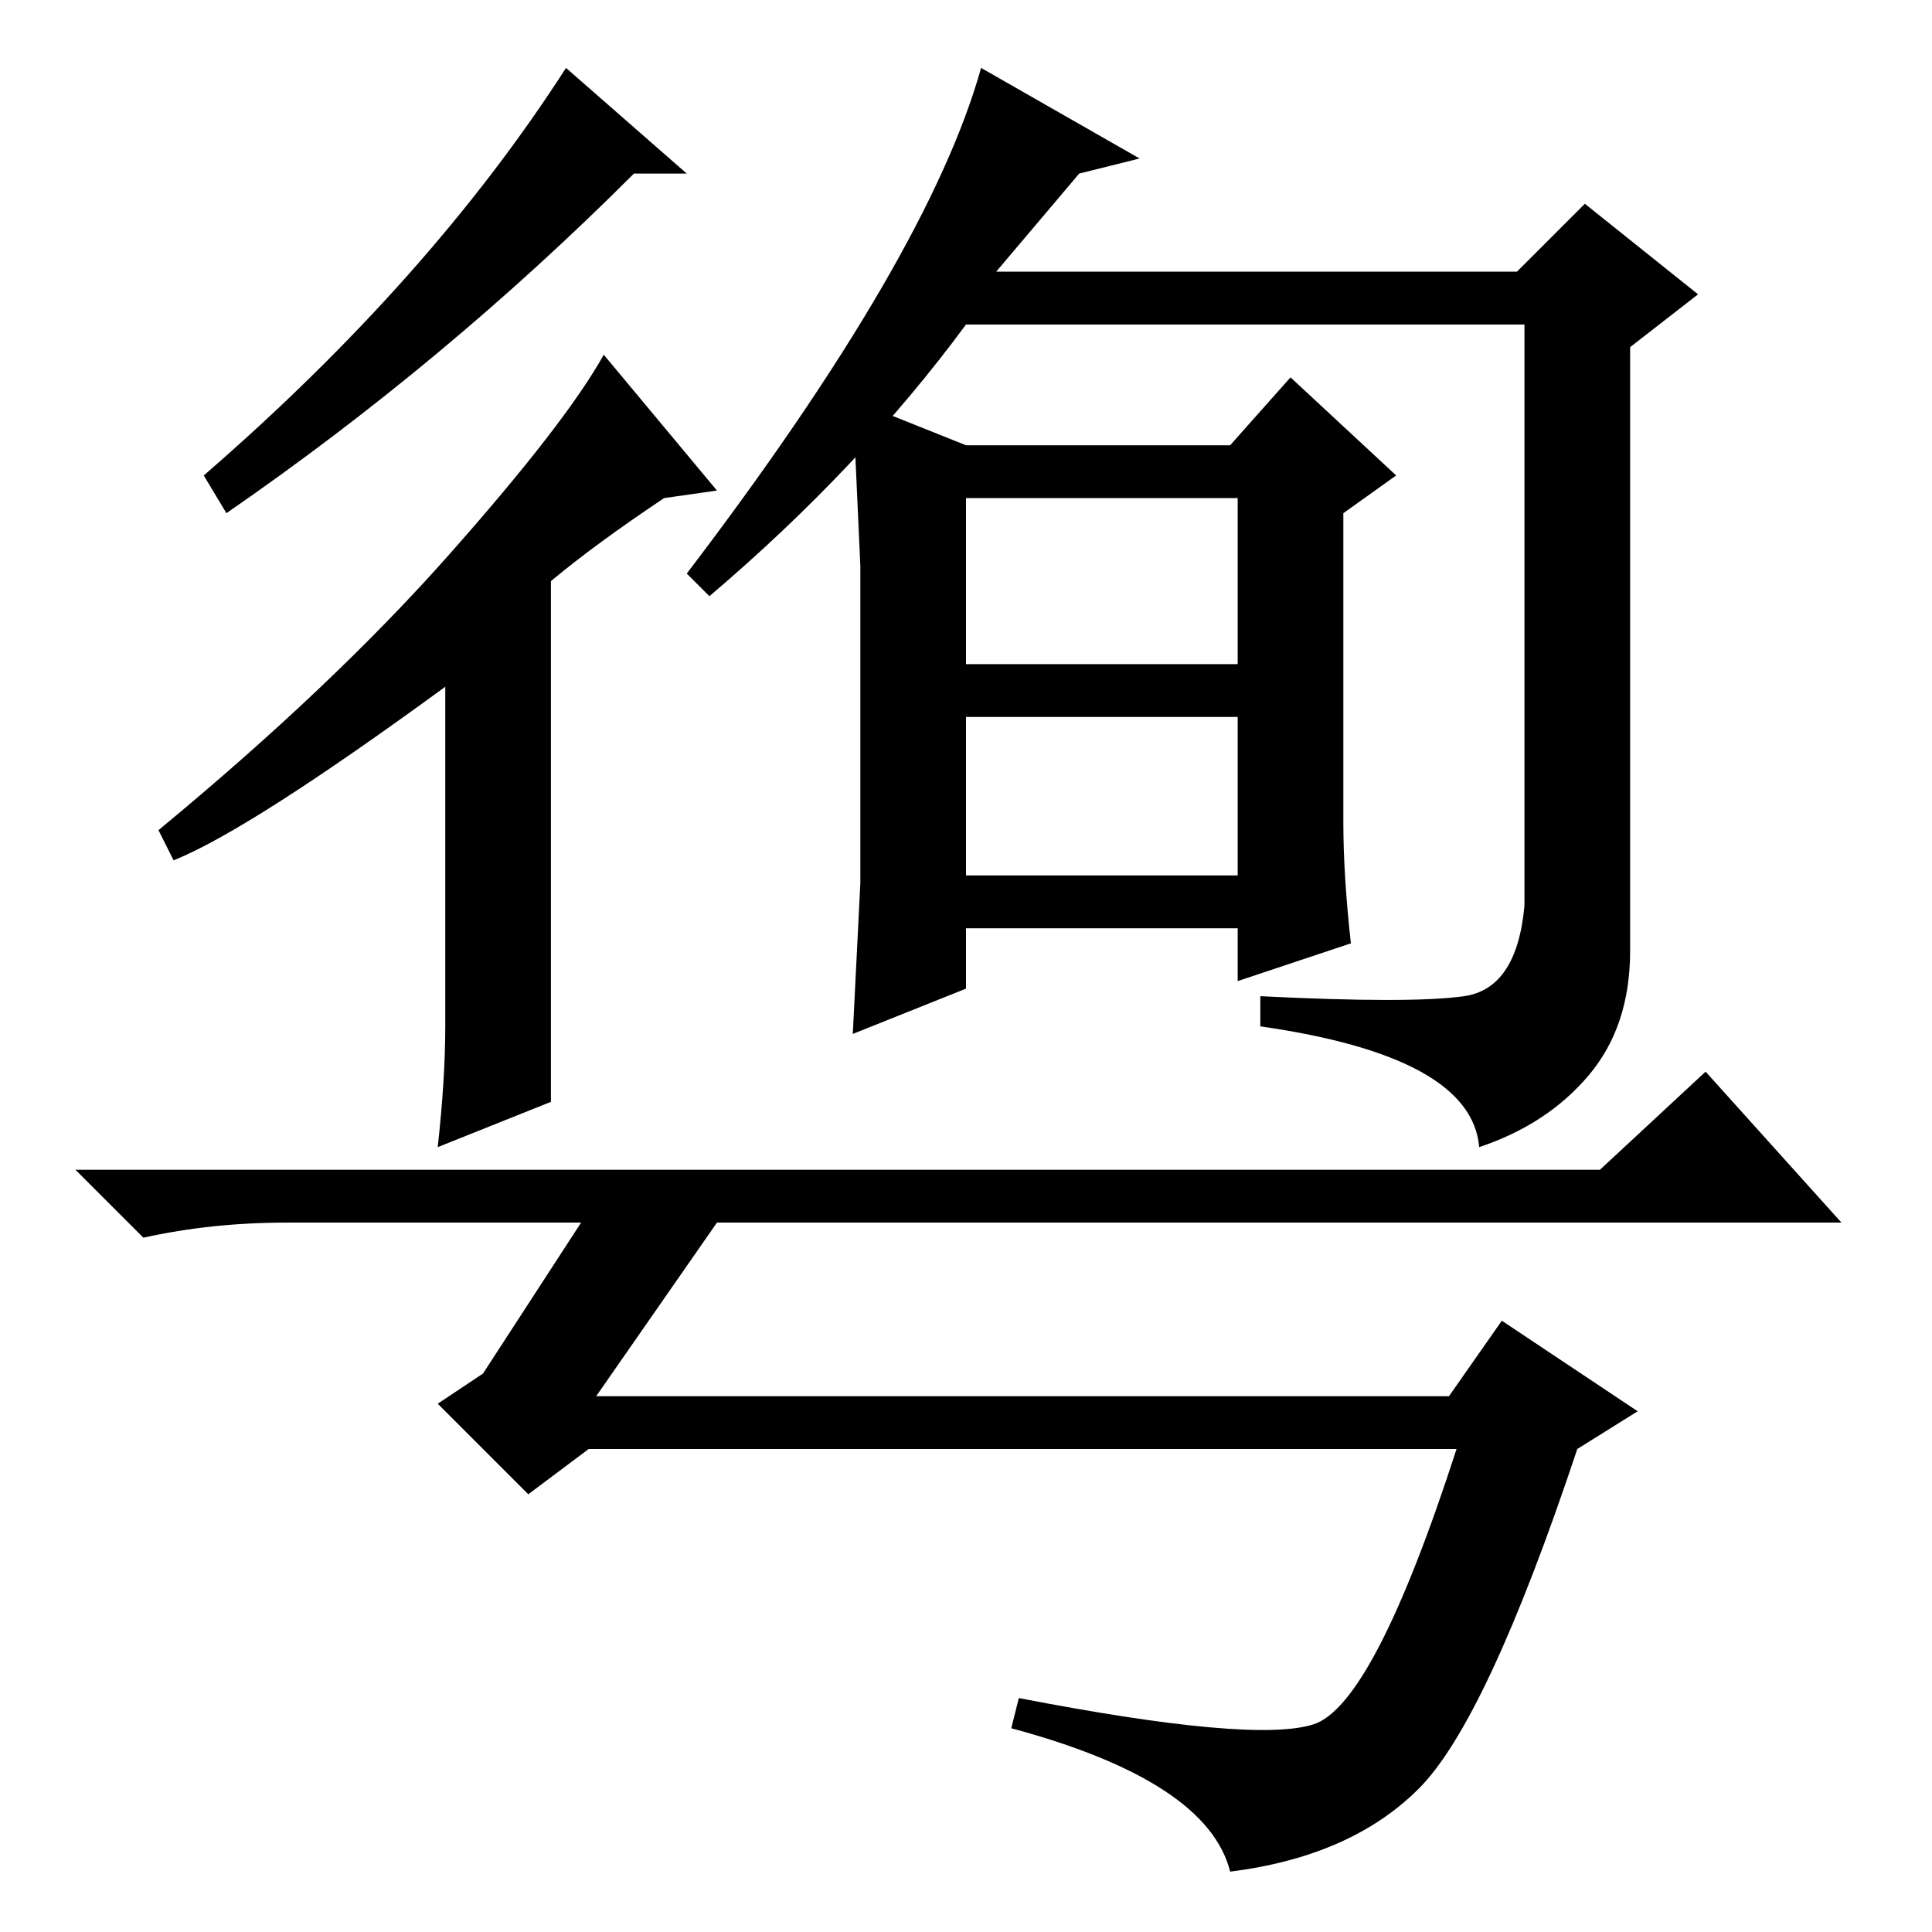 <?xml version="1.0" standalone="no"?>
<!DOCTYPE svg PUBLIC "-//W3C//DTD SVG 1.1//EN" "http://www.w3.org/Graphics/SVG/1.1/DTD/svg11.dtd" >
<svg xmlns="http://www.w3.org/2000/svg" xmlns:xlink="http://www.w3.org/1999/xlink" version="1.1" viewBox="0 -36 256 256">
  <g transform="matrix(1 0 0 -1 0 220)">
   <path fill="currentColor"
d="M91 233h-7q-25 -25 -54 -45l-3 5q30 26 48 54zM80 209l15 -18l-7 -1q-9 -6 -15 -11v-52v-17l-15 -6q1 9 1 16v45q-26 -19 -36 -23l-2 4q23 19 38.5 36.5t20.5 26.5zM128 140h36v21h-36v-21zM94 177l-3 3q32 42 39 67l21 -12l-8 -2l-11 -13h69l9 9l15 -12l-9 -7v-80
q0 -10 -5.5 -16.5t-14.5 -9.5q-1 12 -29 16v4q20 -1 27 0t8 12v77h-74q-14 -19 -34 -36zM128 197h35l8 9l14 -13l-7 -5v-41q0 -7 1 -16l-15 -5v7h-36v-8l-15 -6l1 20v21v21l-1 22zM128 168h36v22h-36v-22zM188 19q-9 -9 -25 -11q-3 12 -29 19l1 4q31 -6 39 -3.5t19 36.5
h-115l-8 -6l-12 12l6 4l13 20h-39q-10 0 -19 -2l-9 9h202l14 13l18 -20h-149l-16 -23h113l7 10l18 -12l-8 -5q-12 -36 -21 -45z" />
  </g>

</svg>
